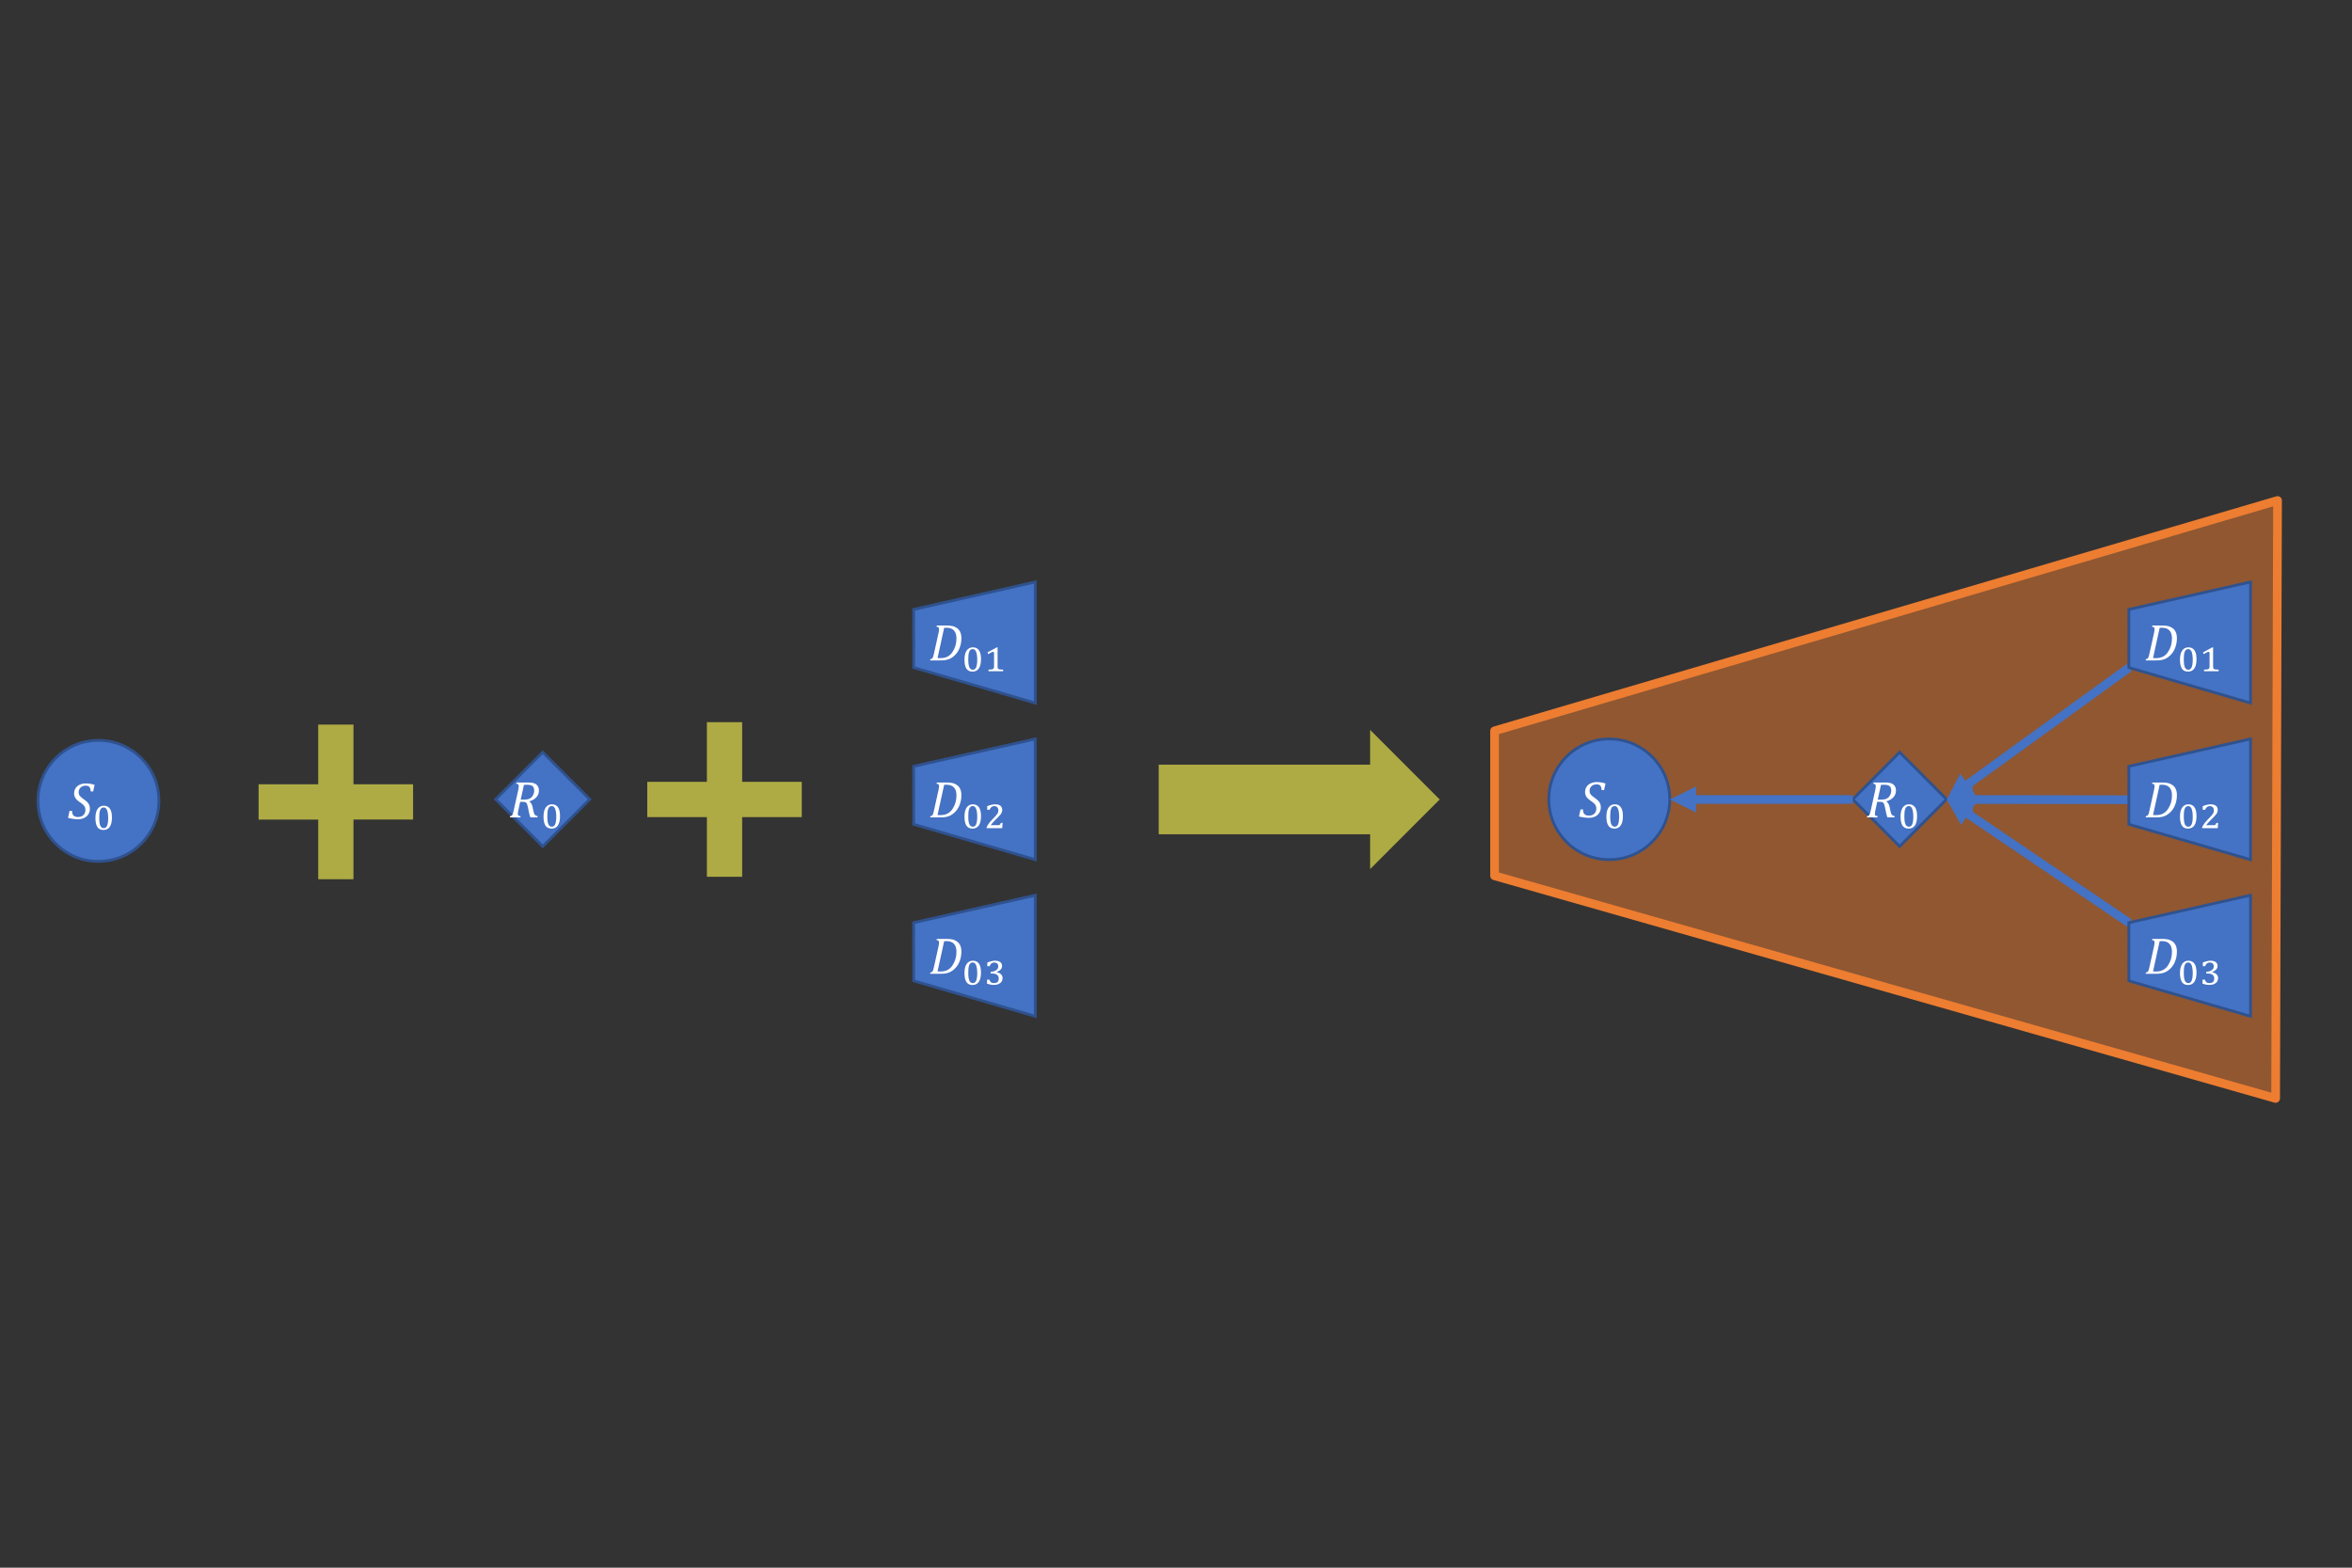 <?xml version="1.0" encoding="UTF-8" standalone="no"?>
<!-- Created with Inkscape (http://www.inkscape.org/) -->

<svg
   width="1080"
   height="720"
   viewBox="0 0 285.75 190.5"
   version="1.1"
   id="svg1"
   xml:space="preserve"
   inkscape:export-filename="build_dependency.svg"
   inkscape:export-xdpi="96"
   inkscape:export-ydpi="96"
   xmlns:inkscape="http://www.inkscape.org/namespaces/inkscape"
   xmlns:sodipodi="http://sodipodi.sourceforge.net/DTD/sodipodi-0.dtd"
   xmlns:xlink="http://www.w3.org/1999/xlink"
   xmlns="http://www.w3.org/2000/svg"
   xmlns:svg="http://www.w3.org/2000/svg"><rect x="0" y="0" width="285.75" height="190.5" fill="#333333" stroke="none"/><sodipodi:namedview
     id="namedview1"
     pagecolor="#ffffff"
     bordercolor="#000000"
     borderopacity="0"
     inkscape:showpageshadow="false"
     inkscape:pageopacity="0.0"
     inkscape:pagecheckerboard="false"
     inkscape:deskcolor="#d1d1d1"
     inkscape:document-units="mm"
     showborder="false"
     borderlayer="false"
     shape-rendering="crispEdges" /><defs
     id="defs1"><g
       id="g27-7"><g
         id="glyph-0-0-88"><path
           d="m 21.906,-11.188 c 0,1.793 -0.25,3.398 -0.75,4.812 -0.492,1.406 -1.195,2.605 -2.109,3.594 -0.906,0.98 -2.016,1.734 -3.328,2.266 -1.305,0.52 -2.773,0.781 -4.406,0.781 -1.273,0 -2.574,-0.121 -3.906,-0.359 C 6.07,-0.344 4.75,-0.734 3.438,-1.266 V -30.406 h 3.75 v 8.375 l -0.172,4 c 1.07,-1.445 2.223,-2.469 3.453,-3.062 1.227,-0.594 2.547,-0.891 3.953,-0.891 1.227,0 2.305,0.262 3.234,0.781 0.938,0.512 1.719,1.234 2.344,2.172 0.633,0.938 1.109,2.074 1.422,3.406 0.32,1.324 0.484,2.805 0.484,4.438 z m -3.828,0.172 c 0,-1.133 -0.086,-2.176 -0.25,-3.125 -0.168,-0.945 -0.434,-1.754 -0.797,-2.422 -0.355,-0.676 -0.812,-1.203 -1.375,-1.578 -0.555,-0.383 -1.219,-0.578 -2,-0.578 -0.469,0 -0.949,0.078 -1.438,0.234 -0.492,0.148 -0.996,0.398 -1.516,0.75 -0.523,0.344 -1.074,0.809 -1.656,1.391 -0.586,0.586 -1.203,1.309 -1.859,2.172 v 10.469 c 0.727,0.293 1.473,0.523 2.234,0.688 0.758,0.156 1.484,0.234 2.172,0.234 0.863,0 1.688,-0.133 2.469,-0.406 0.781,-0.27 1.469,-0.723 2.062,-1.359 0.594,-0.645 1.066,-1.492 1.422,-2.547 0.352,-1.051 0.531,-2.359 0.531,-3.922 z m 0,0"
           id="path1-1" /></g><g
         id="glyph-0-1-8"><path
           d="M 20.812,0 H 17.453 L 17.312,-3.484 c -0.648,0.75 -1.262,1.375 -1.844,1.875 -0.574,0.492 -1.148,0.887 -1.719,1.188 -0.574,0.293 -1.152,0.5 -1.734,0.625 -0.586,0.125 -1.199,0.188 -1.844,0.188 -2.219,0 -3.898,-0.648 -5.031,-1.953 C 4.004,-2.875 3.438,-4.848 3.438,-7.484 V -21.594 h 3.75 v 13.812 c 0,3.312 1.242,4.969 3.734,4.969 0.469,0 0.922,-0.066 1.359,-0.203 0.438,-0.145 0.895,-0.383 1.375,-0.719 0.477,-0.332 0.992,-0.785 1.547,-1.359 C 15.754,-5.664 16.375,-6.391 17.062,-7.266 V -21.594 h 3.75 z m 0,0"
           id="path2-3" /></g><g
         id="glyph-0-2-7"><path
           d="M 10.797,-18.5 H 4.406 v -3.094 h 10.188 V -3.125 h 6.422 V 0 h -17.312 v -3.125 h 7.094 z m 1.312,-12.156 c 0.414,0 0.801,0.078 1.156,0.234 0.363,0.148 0.676,0.355 0.938,0.625 0.27,0.273 0.477,0.586 0.625,0.938 0.156,0.355 0.234,0.734 0.234,1.141 0,0.406 -0.078,0.793 -0.234,1.156 -0.148,0.355 -0.355,0.668 -0.625,0.938 -0.262,0.273 -0.574,0.484 -0.938,0.641 -0.355,0.148 -0.742,0.219 -1.156,0.219 -0.418,0 -0.809,-0.07 -1.172,-0.219 -0.355,-0.156 -0.668,-0.367 -0.938,-0.641 -0.262,-0.27 -0.465,-0.582 -0.609,-0.938 -0.148,-0.363 -0.219,-0.75 -0.219,-1.156 0,-0.406 0.07,-0.785 0.219,-1.141 0.145,-0.352 0.348,-0.664 0.609,-0.938 0.27,-0.27 0.582,-0.477 0.938,-0.625 0.363,-0.156 0.754,-0.234 1.172,-0.234 z m 0,0"
           id="path3-0" /></g><g
         id="glyph-0-3-2"><path
           d="M 10.797,-27.328 H 4.406 v -3.078 h 10.188 V -3.125 h 6.422 V 0 h -17.312 v -3.125 h 7.094 z m 0,0"
           id="path4-1" /></g><g
         id="glyph-0-4-7"><path
           d="m 2.344,-10.344 c 0,-1.844 0.25,-3.477 0.75,-4.906 0.5,-1.426 1.211,-2.629 2.141,-3.609 0.926,-0.977 2.035,-1.723 3.328,-2.234 1.301,-0.508 2.75,-0.766 4.344,-0.766 0.688,0 1.363,0.047 2.031,0.141 0.664,0.086 1.32,0.215 1.969,0.391 v -9.078 h 3.766 V 0 H 17.312 l -0.125,-4.094 c -1.043,1.523 -2.172,2.652 -3.391,3.391 -1.219,0.727 -2.543,1.094 -3.969,1.094 C 8.598,0.391 7.508,0.133 6.562,-0.375 5.625,-0.895 4.844,-1.625 4.219,-2.562 3.602,-3.508 3.133,-4.641 2.812,-5.953 2.5,-7.273 2.344,-8.738 2.344,-10.344 Z m 3.828,-0.234 c 0,2.605 0.383,4.555 1.156,5.844 0.77,1.281 1.852,1.922 3.25,1.922 0.945,0 1.945,-0.422 3,-1.266 1.062,-0.852 2.172,-2.113 3.328,-3.781 V -17.875 c -0.617,-0.289 -1.297,-0.508 -2.047,-0.656 -0.742,-0.156 -1.477,-0.234 -2.203,-0.234 -2.043,0 -3.637,0.664 -4.781,1.984 -1.137,1.324 -1.703,3.391 -1.703,6.203 z m 0,0"
           id="path5-9" /></g><g
         id="glyph-0-5-75"><path
           d="M 24.219,8.828 H 0 V 5.719 h 24.219 z m 0,0"
           id="path6-5" /></g><g
         id="glyph-0-6-5"><path
           d="m 21.688,-11.938 c 0,0.531 -0.012,0.98 -0.031,1.344 -0.012,0.355 -0.031,0.688 -0.062,1 H 6.438 c 0,2.211 0.613,3.906 1.844,5.094 1.238,1.18 3.02,1.766 5.344,1.766 0.625,0 1.25,-0.023 1.875,-0.078 0.633,-0.051 1.242,-0.117 1.828,-0.203 0.594,-0.082 1.16,-0.176 1.703,-0.281 0.539,-0.113 1.039,-0.234 1.5,-0.359 v 3.078 c -1.023,0.281 -2.18,0.512 -3.469,0.688 -1.281,0.188 -2.609,0.281 -3.984,0.281 -1.844,0 -3.438,-0.25 -4.781,-0.75 -1.336,-0.508 -2.43,-1.238 -3.281,-2.188 -0.844,-0.957 -1.477,-2.125 -1.891,-3.5 C 2.719,-7.43 2.516,-9 2.516,-10.75 c 0,-1.52 0.219,-2.957 0.656,-4.312 0.438,-1.363 1.07,-2.555 1.906,-3.578 0.844,-1.031 1.875,-1.844 3.094,-2.438 1.219,-0.602 2.602,-0.906 4.156,-0.906 1.508,0 2.844,0.242 4,0.719 1.164,0.469 2.145,1.137 2.938,2 0.789,0.867 1.391,1.918 1.797,3.156 0.414,1.242 0.625,2.633 0.625,4.172 z m -3.891,-0.547 c 0.039,-0.957 -0.055,-1.832 -0.281,-2.625 -0.23,-0.801 -0.586,-1.488 -1.062,-2.062 C 15.973,-17.742 15.375,-18.191 14.656,-18.516 13.938,-18.836 13.102,-19 12.156,-19 c -0.824,0 -1.574,0.164 -2.25,0.484 -0.668,0.312 -1.246,0.758 -1.734,1.328 -0.492,0.574 -0.887,1.262 -1.188,2.062 -0.293,0.805 -0.477,1.684 -0.547,2.641 z m 0,0"
           id="path7-5" /></g><g
         id="glyph-0-7-2"><path
           d="m 21.906,-11.188 c 0,1.918 -0.273,3.594 -0.812,5.031 -0.543,1.438 -1.289,2.633 -2.234,3.578 -0.938,0.949 -2.055,1.664 -3.344,2.141 C 14.223,0.031 12.82,0.266 11.312,0.266 10.625,0.266 9.938,0.227 9.25,0.156 8.57,0.082 7.883,-0.039 7.188,-0.219 v 9.047 h -3.75 V -21.594 h 3.344 l 0.234,3.609 c 1.07,-1.477 2.219,-2.516 3.438,-3.109 1.219,-0.594 2.539,-0.891 3.969,-0.891 1.227,0 2.305,0.262 3.234,0.781 0.938,0.512 1.719,1.234 2.344,2.172 0.633,0.938 1.109,2.074 1.422,3.406 0.32,1.324 0.484,2.805 0.484,4.438 z m -3.828,0.172 c 0,-1.133 -0.086,-2.176 -0.25,-3.125 -0.168,-0.945 -0.434,-1.754 -0.797,-2.422 -0.355,-0.676 -0.812,-1.203 -1.375,-1.578 -0.555,-0.383 -1.219,-0.578 -2,-0.578 -0.469,0 -0.949,0.078 -1.438,0.234 -0.492,0.148 -0.996,0.398 -1.516,0.75 -0.523,0.344 -1.074,0.809 -1.656,1.391 -0.586,0.586 -1.203,1.309 -1.859,2.172 v 10.469 c 0.688,0.293 1.41,0.523 2.172,0.688 0.758,0.156 1.504,0.234 2.234,0.234 2.02,0 3.602,-0.68 4.75,-2.047 1.156,-1.375 1.734,-3.438 1.734,-6.188 z m 0,0"
           id="path8-3" /></g><g
         id="glyph-0-8-31"><path
           d="m 3.438,-21.594 h 3.344 l 0.141,3.484 c 0.633,-0.75 1.242,-1.367 1.828,-1.859 0.594,-0.5 1.172,-0.898 1.734,-1.203 0.57,-0.301 1.148,-0.508 1.734,-0.625 0.594,-0.125 1.203,-0.188 1.828,-0.188 2.227,0 3.91,0.656 5.047,1.969 1.145,1.312 1.719,3.289 1.719,5.922 V 0 h -3.75 v -13.797 c 0,-1.688 -0.32,-2.938 -0.953,-3.75 -0.625,-0.812 -1.562,-1.219 -2.812,-1.219 -0.461,0 -0.906,0.07 -1.344,0.203 -0.438,0.137 -0.898,0.375 -1.375,0.719 -0.469,0.336 -0.98,0.789 -1.531,1.359 -0.555,0.574 -1.172,1.293 -1.859,2.156 V 0 h -3.75 z m 0,0"
           id="path9-9" /></g><g
         id="glyph-0-9-7"><path
           d="m 20.219,-0.797 c -0.969,0.375 -1.969,0.652 -3,0.828 C 16.195,0.207 15.141,0.297 14.047,0.297 10.629,0.297 8,-0.625 6.156,-2.469 c -1.836,-1.852 -2.75,-4.555 -2.75,-8.109 0,-1.707 0.258,-3.254 0.781,-4.641 0.531,-1.395 1.273,-2.586 2.234,-3.578 0.969,-0.988 2.117,-1.754 3.453,-2.297 1.332,-0.539 2.801,-0.812 4.406,-0.812 1.125,0 2.172,0.086 3.141,0.25 0.977,0.156 1.91,0.414 2.797,0.766 v 3.578 c -0.93,-0.488 -1.875,-0.844 -2.844,-1.062 -0.969,-0.227 -1.969,-0.344 -3,-0.344 -0.961,0 -1.867,0.184 -2.719,0.547 -0.855,0.367 -1.605,0.891 -2.25,1.578 -0.648,0.688 -1.156,1.527 -1.531,2.516 -0.375,0.992 -0.562,2.109 -0.562,3.359 0,2.617 0.633,4.574 1.906,5.875 1.27,1.293 3.031,1.938 5.281,1.938 1.02,0 2.004,-0.113 2.953,-0.344 0.957,-0.227 1.879,-0.57 2.766,-1.031 z m 0,0"
           id="path10-6" /></g><g
         id="glyph-0-10-03"><path
           d="m 22.656,-21.594 -7.359,19.312 C 14.535,-0.312 13.75,1.379 12.938,2.797 12.125,4.211 11.238,5.375 10.281,6.281 9.32,7.195 8.27,7.867 7.125,8.297 5.977,8.734 4.691,8.953 3.266,8.953 2.891,8.953 2.551,8.941 2.25,8.922 1.957,8.91 1.629,8.891 1.266,8.859 V 5.469 c 0.32,0.039 0.664,0.078 1.031,0.109 0.375,0.039 0.77,0.062 1.188,0.062 0.688,0 1.328,-0.105 1.922,-0.312 C 6,5.129 6.562,4.801 7.094,4.344 7.625,3.895 8.133,3.312 8.625,2.594 9.113,1.883 9.586,1.02 10.047,0 l -8.625,-21.594 H 5.688 l 5.453,14.281 1.094,3.359 1.25,-3.453 5.062,-14.188 z m 0,0"
           id="path11-8" /></g><g
         id="glyph-0-11-5"><path
           d="m 22.609,-26.922 c -1.961,-0.414 -3.652,-0.625 -5.078,-0.625 -3.367,0 -5.047,1.766 -5.047,5.297 v 3.797 H 21.938 v 3.109 H 12.484 V 0 h -3.812 V -15.344 H 1.719 v -3.109 h 6.953 v -3.578 c 0,-5.75 2.992,-8.625 8.984,-8.625 1.5,0 3.148,0.172 4.953,0.516 z M 0,-21.594 Z m 0,0"
           id="path12-1" /></g><g
         id="glyph-0-12-9"><path
           d="M 4.328,-21.594 H 7.75 l 0.109,3.969 c 1.27,-1.531 2.523,-2.641 3.766,-3.328 1.238,-0.688 2.492,-1.031 3.766,-1.031 2.227,0 3.922,0.727 5.078,2.172 1.156,1.449 1.691,3.602 1.609,6.453 H 18.281 c 0.051,-1.895 -0.227,-3.27 -0.828,-4.125 -0.594,-0.852 -1.465,-1.281 -2.609,-1.281 -0.5,0 -1.008,0.094 -1.516,0.281 -0.512,0.18 -1.039,0.465 -1.578,0.859 -0.531,0.387 -1.102,0.891 -1.703,1.516 -0.605,0.617 -1.25,1.359 -1.938,2.234 V 0 h -3.781 z m 0,0"
           id="path13-6" /></g><g
         id="glyph-0-13-9"><path
           d="m 22.25,-10.969 c 0,1.68 -0.242,3.215 -0.719,4.609 -0.469,1.398 -1.152,2.594 -2.047,3.594 -0.887,1 -1.969,1.777 -3.25,2.328 -1.273,0.551 -2.719,0.828 -4.344,0.828 -1.543,0 -2.93,-0.242 -4.156,-0.719 C 6.504,-0.805 5.461,-1.508 4.609,-2.438 3.754,-3.375 3.102,-4.531 2.656,-5.906 2.207,-7.289 1.984,-8.879 1.984,-10.672 c 0,-1.676 0.234,-3.207 0.703,-4.594 0.477,-1.383 1.16,-2.57 2.047,-3.562 0.883,-1 1.961,-1.773 3.234,-2.328 1.281,-0.551 2.734,-0.828 4.359,-0.828 1.551,0 2.938,0.242 4.156,0.719 1.227,0.48 2.27,1.184 3.125,2.109 0.852,0.93 1.504,2.078 1.953,3.453 0.457,1.375 0.688,2.953 0.688,4.734 z m -3.828,0.172 c 0,-1.332 -0.152,-2.5 -0.453,-3.5 -0.293,-1 -0.711,-1.832 -1.25,-2.5 -0.543,-0.664 -1.211,-1.164 -2,-1.5 -0.781,-0.332 -1.652,-0.5 -2.609,-0.5 -1.117,0 -2.074,0.219 -2.875,0.656 -0.793,0.438 -1.445,1.023 -1.953,1.75 -0.512,0.73 -0.887,1.578 -1.125,2.547 -0.23,0.969 -0.344,1.984 -0.344,3.047 0,1.336 0.145,2.508 0.438,3.516 0.289,1 0.707,1.836 1.25,2.5 0.551,0.668 1.211,1.168 1.984,1.5 0.781,0.336 1.656,0.5 2.625,0.5 1.125,0 2.082,-0.219 2.875,-0.656 0.789,-0.438 1.441,-1.02 1.953,-1.75 0.508,-0.727 0.883,-1.578 1.125,-2.547 0.238,-0.969 0.359,-1.988 0.359,-3.062 z m 0,0"
           id="path14-4" /></g><g
         id="glyph-0-14-6"><path
           d="m 18.844,0 v -15.516 c 0,-0.676 -0.027,-1.227 -0.078,-1.656 -0.043,-0.426 -0.121,-0.766 -0.234,-1.016 -0.105,-0.25 -0.242,-0.426 -0.406,-0.531 -0.168,-0.102 -0.371,-0.156 -0.609,-0.156 -0.293,0 -0.562,0.09 -0.812,0.266 -0.242,0.168 -0.5,0.449 -0.781,0.844 -0.273,0.387 -0.578,0.898 -0.922,1.531 -0.336,0.637 -0.73,1.422 -1.188,2.359 V 0 h -3.422 v -15.109 c 0,-0.781 -0.027,-1.414 -0.078,-1.906 -0.055,-0.488 -0.133,-0.867 -0.234,-1.141 -0.105,-0.27 -0.246,-0.457 -0.422,-0.562 -0.168,-0.102 -0.375,-0.156 -0.625,-0.156 -0.25,0 -0.496,0.074 -0.734,0.219 C 8.066,-18.508 7.812,-18.25 7.531,-17.875 7.258,-17.5 6.953,-16.988 6.609,-16.344 6.266,-15.707 5.852,-14.883 5.375,-13.875 V 0 H 1.938 v -21.594 h 2.859 l 0.172,4.109 c 0.375,-0.82 0.734,-1.52 1.078,-2.094 0.352,-0.57 0.719,-1.035 1.094,-1.391 0.375,-0.352 0.77,-0.609 1.188,-0.766 0.426,-0.164 0.898,-0.25 1.422,-0.25 1.156,0 2.035,0.383 2.641,1.141 0.602,0.762 0.906,1.938 0.906,3.531 0.344,-0.75 0.676,-1.414 1,-2 0.332,-0.582 0.688,-1.066 1.062,-1.453 0.383,-0.395 0.805,-0.695 1.266,-0.906 0.457,-0.207 0.988,-0.312 1.594,-0.312 2.719,0 4.078,2.086 4.078,6.25 V 0 Z m 0,0"
           id="path15-3" /></g><g
         id="glyph-0-15"><path
           d="m 20.547,-5.891 c 0,0.762 -0.133,1.445 -0.391,2.047 -0.262,0.594 -0.617,1.125 -1.062,1.594 -0.438,0.469 -0.953,0.871 -1.547,1.203 -0.586,0.324 -1.211,0.594 -1.875,0.812 -0.668,0.219 -1.355,0.375 -2.062,0.469 -0.699,0.102 -1.387,0.156 -2.062,0.156 -1.461,0 -2.805,-0.07 -4.031,-0.203 -1.219,-0.125 -2.418,-0.332 -3.594,-0.625 V -3.875 c 1.258,0.367 2.508,0.641 3.75,0.828 1.25,0.18 2.492,0.266 3.734,0.266 1.789,0 3.113,-0.238 3.969,-0.719 0.863,-0.488 1.297,-1.188 1.297,-2.094 0,-0.383 -0.07,-0.727 -0.203,-1.031 -0.137,-0.312 -0.387,-0.609 -0.75,-0.891 -0.355,-0.281 -0.906,-0.57 -1.656,-0.875 -0.75,-0.301 -1.781,-0.645 -3.094,-1.031 C 10,-9.711 9.098,-10.039 8.266,-10.406 7.441,-10.77 6.727,-11.203 6.125,-11.703 c -0.594,-0.5 -1.062,-1.086 -1.406,-1.766 -0.344,-0.676 -0.516,-1.473 -0.516,-2.391 0,-0.602 0.133,-1.258 0.406,-1.969 0.281,-0.719 0.758,-1.383 1.438,-2 0.676,-0.625 1.586,-1.141 2.734,-1.547 1.145,-0.406 2.578,-0.609 4.297,-0.609 0.844,0 1.781,0.047 2.812,0.141 1.039,0.094 2.117,0.258 3.234,0.484 v 3.328 c -1.18,-0.281 -2.293,-0.488 -3.344,-0.625 -1.055,-0.145 -1.969,-0.219 -2.75,-0.219 -0.93,0 -1.715,0.074 -2.359,0.219 -0.637,0.148 -1.152,0.344 -1.547,0.594 -0.387,0.25 -0.668,0.547 -0.844,0.891 -0.168,0.336 -0.25,0.695 -0.25,1.078 0,0.387 0.07,0.742 0.219,1.062 0.156,0.312 0.438,0.617 0.844,0.906 0.406,0.293 0.973,0.59 1.703,0.891 0.727,0.293 1.68,0.609 2.859,0.953 1.281,0.375 2.359,0.766 3.234,1.172 0.875,0.406 1.582,0.859 2.125,1.359 0.551,0.5 0.941,1.07 1.172,1.703 0.238,0.637 0.359,1.355 0.359,2.156 z m 0,0"
           id="path16-8" /></g><g
         id="glyph-0-16"><path
           d="M 20.844,-0.297 C 20,-0.086 19.125,0.062 18.219,0.156 c -0.898,0.094 -1.812,0.141 -2.75,0.141 -2.711,0 -4.73,-0.609 -6.062,-1.828 -1.336,-1.227 -2,-3.113 -2,-5.656 V -18.453 H 1.359 V -21.594 H 7.406 v -5.953 L 11.141,-28.5 v 6.906 h 9.703 v 3.141 h -9.703 v 10.969 c 0,1.555 0.41,2.715 1.234,3.484 0.832,0.762 2.051,1.141 3.656,1.141 0.688,0 1.438,-0.051 2.25,-0.156 0.82,-0.113 1.676,-0.285 2.562,-0.516 z m 0,0"
           id="path17-3" /></g><g
         id="glyph-0-17"><path
           d="m 17.312,0 -0.078,-2.906 c -1.18,1.168 -2.375,2.012 -3.594,2.531 -1.211,0.508 -2.48,0.766 -3.812,0.766 -1.23,0 -2.281,-0.156 -3.156,-0.469 -0.875,-0.32 -1.602,-0.758 -2.172,-1.312 -0.562,-0.551 -0.98,-1.195 -1.25,-1.938 -0.262,-0.75 -0.391,-1.562 -0.391,-2.438 0,-2.164 0.805,-3.859 2.422,-5.078 1.613,-1.227 4,-1.844 7.156,-1.844 h 4.469 v -1.906 c 0,-1.27 -0.414,-2.285 -1.234,-3.047 -0.812,-0.77 -2.059,-1.156 -3.734,-1.156 -1.219,0 -2.422,0.137 -3.609,0.406 -1.18,0.273 -2.398,0.656 -3.656,1.156 v -3.375 c 0.469,-0.176 0.992,-0.344 1.578,-0.5 0.582,-0.164 1.195,-0.312 1.844,-0.438 0.645,-0.133 1.316,-0.238 2.016,-0.312 0.707,-0.082 1.414,-0.125 2.125,-0.125 1.312,0 2.488,0.148 3.531,0.438 1.051,0.281 1.938,0.719 2.656,1.312 0.727,0.586 1.285,1.32 1.672,2.203 0.383,0.887 0.578,1.934 0.578,3.141 V 0 Z m -0.406,-9.828 h -4.75 c -0.938,0 -1.746,0.094 -2.422,0.281 -0.668,0.188 -1.219,0.453 -1.656,0.797 -0.43,0.344 -0.746,0.758 -0.953,1.234 -0.211,0.48 -0.312,1.023 -0.312,1.625 0,0.418 0.062,0.82 0.188,1.203 0.133,0.375 0.344,0.711 0.625,1 0.289,0.293 0.664,0.527 1.125,0.703 0.457,0.168 1.02,0.25 1.688,0.25 0.852,0 1.836,-0.258 2.953,-0.781 C 14.504,-4.035 15.676,-4.863 16.906,-6 Z m 0,0"
           id="path18-3" /></g><g
         id="glyph-1-0-2"><path
           d="m 1.5,-2.734 c 0,0.719 0.164,1.258 0.5,1.609 0.332,0.344 0.844,0.516 1.531,0.516 0.801,0 1.426,-0.219 1.875,-0.656 0.457,-0.438 0.688,-1.039 0.688,-1.812 0,-0.352 -0.062,-0.664 -0.188,-0.938 -0.125,-0.281 -0.32,-0.539 -0.578,-0.781 -0.25,-0.25 -0.617,-0.535 -1.094,-0.859 C 3.805,-5.945 3.445,-6.234 3.156,-6.516 2.863,-6.805 2.633,-7.125 2.469,-7.469 c -0.168,-0.352 -0.25,-0.75 -0.25,-1.188 0,-0.688 0.164,-1.297 0.5,-1.828 0.332,-0.531 0.801,-0.938 1.406,-1.219 0.613,-0.289 1.316,-0.438 2.109,-0.438 0.539,0 1.039,0.039 1.5,0.109 0.457,0.074 0.969,0.199 1.531,0.375 l -0.5,2.266 h -0.844 c -0.023,-0.5 -0.102,-0.891 -0.234,-1.172 -0.125,-0.289 -0.309,-0.492 -0.547,-0.609 -0.242,-0.125 -0.559,-0.188 -0.953,-0.188 -0.492,0 -0.922,0.102 -1.297,0.297 -0.367,0.199 -0.648,0.469 -0.844,0.812 -0.188,0.344 -0.281,0.727 -0.281,1.141 0,0.438 0.113,0.824 0.344,1.156 0.238,0.336 0.688,0.727 1.344,1.172 0.57,0.406 1.008,0.766 1.312,1.078 0.301,0.312 0.52,0.648 0.656,1 0.145,0.344 0.219,0.75 0.219,1.219 0,0.711 -0.172,1.344 -0.516,1.906 -0.336,0.555 -0.812,0.98 -1.438,1.281 C 5.062,0.004 4.348,0.156 3.547,0.156 3.016,0.156 2.438,0.109 1.812,0.016 1.188,-0.066 0.625,-0.176 0.125,-0.312 l 0.531,-2.422 z m 0,0"
           id="path19-85" /></g><g
         id="glyph-1-1-7"><path
           d="m 7.25,-5.438 c 0.281,0.211 0.504,0.461 0.672,0.75 0.176,0.293 0.316,0.699 0.422,1.219 l 0.203,1.031 c 0.062,0.324 0.133,0.617 0.219,0.875 0.082,0.25 0.18,0.453 0.297,0.609 0.113,0.148 0.238,0.262 0.375,0.344 0.145,0.074 0.359,0.133 0.641,0.172 L 9.984,0 h -2.438 c -0.188,-0.52 -0.355,-1.141 -0.5,-1.859 l -0.391,-1.875 C 6.594,-4.047 6.516,-4.312 6.422,-4.531 c -0.086,-0.227 -0.188,-0.398 -0.312,-0.516 -0.125,-0.125 -0.273,-0.203 -0.438,-0.234 -0.168,-0.039 -0.375,-0.062 -0.625,-0.062 h -1 L 3.438,-2.562 c -0.055,0.23 -0.09,0.414 -0.109,0.547 -0.023,0.137 -0.043,0.281 -0.062,0.438 C 3.254,-1.43 3.25,-1.301 3.25,-1.188 c 0,0.18 0.023,0.32 0.078,0.422 0.062,0.105 0.148,0.184 0.266,0.234 0.125,0.043 0.328,0.074 0.609,0.094 L 4.109,0 H 0.5 l 0.094,-0.438 c 0.227,-0.031 0.395,-0.082 0.5,-0.156 C 1.207,-0.676 1.301,-0.785 1.375,-0.922 1.457,-1.066 1.531,-1.238 1.594,-1.438 1.656,-1.645 1.75,-2.039 1.875,-2.625 l 1.5,-6.766 C 3.5,-9.973 3.562,-10.438 3.562,-10.781 c 0,-0.281 -0.07,-0.477 -0.203,-0.594 -0.125,-0.113 -0.344,-0.176 -0.656,-0.188 L 2.797,-12 H 6.719 c 0.613,0 1.117,0.039 1.516,0.109 0.395,0.074 0.727,0.184 1,0.328 0.281,0.148 0.516,0.34 0.703,0.578 0.188,0.23 0.328,0.492 0.422,0.781 0.094,0.281 0.141,0.59 0.141,0.922 0,0.906 -0.277,1.68 -0.828,2.312 C 9.117,-6.344 8.312,-5.863 7.25,-5.531 Z m -2,-0.656 c 0.852,0 1.523,-0.113 2.016,-0.344 C 7.754,-6.664 8.145,-7.039 8.438,-7.562 8.727,-8.082 8.875,-8.645 8.875,-9.25 8.875,-9.508 8.848,-9.734 8.797,-9.922 8.754,-10.117 8.691,-10.281 8.609,-10.406 8.535,-10.539 8.438,-10.656 8.312,-10.75 8.195,-10.852 8.051,-10.941 7.875,-11.016 c -0.168,-0.07 -0.371,-0.125 -0.609,-0.156 -0.23,-0.031 -0.543,-0.047 -0.938,-0.047 -0.312,0 -0.641,0.012 -0.984,0.031 l -1.125,5.094 z m 0,0"
           id="path20-8" /></g><g
         id="glyph-1-2-3"><path
           d="m 6.141,-12 c 0.883,0 1.598,0.07 2.141,0.203 0.551,0.137 1.066,0.383 1.547,0.734 0.477,0.355 0.836,0.824 1.078,1.406 0.238,0.574 0.359,1.262 0.359,2.062 0,0.793 -0.094,1.547 -0.281,2.266 -0.18,0.719 -0.438,1.387 -0.781,2 -0.336,0.605 -0.742,1.133 -1.219,1.578 -0.469,0.449 -0.93,0.793 -1.375,1.031 -0.449,0.242 -0.949,0.422 -1.5,0.547 C 5.566,-0.055 4.926,0 4.188,0 H 0.5 l 0.094,-0.438 c 0.227,-0.031 0.395,-0.082 0.5,-0.156 C 1.207,-0.676 1.301,-0.785 1.375,-0.922 1.457,-1.066 1.531,-1.238 1.594,-1.438 1.656,-1.645 1.75,-2.039 1.875,-2.625 l 1.5,-6.766 c 0.125,-0.582 0.188,-1.051 0.188,-1.406 0,-0.281 -0.07,-0.473 -0.203,-0.578 -0.137,-0.113 -0.355,-0.176 -0.656,-0.188 L 2.797,-12 Z m -3.094,11.188 c 0.176,0.023 0.504,0.031 0.984,0.031 0.945,0 1.75,-0.164 2.406,-0.5 0.664,-0.332 1.238,-0.848 1.719,-1.547 0.477,-0.707 0.832,-1.453 1.062,-2.234 0.227,-0.781 0.344,-1.609 0.344,-2.484 0,-1.219 -0.289,-2.133 -0.859,-2.75 -0.574,-0.625 -1.422,-0.938 -2.547,-0.938 -0.25,0 -0.527,0.012 -0.828,0.031 z m 0,0"
           id="path21-8" /></g><g
         id="glyph-2-0-8"><path
           d="M 3.688,0.141 C 2.75,0.141 2.051,-0.195 1.594,-0.875 1.145,-1.562 0.922,-2.598 0.922,-3.984 c 0,-0.727 0.066,-1.352 0.203,-1.875 0.145,-0.531 0.344,-0.969 0.594,-1.312 0.258,-0.352 0.562,-0.613 0.906,-0.781 0.352,-0.176 0.742,-0.266 1.172,-0.266 0.5,0 0.926,0.094 1.281,0.281 0.363,0.188 0.656,0.461 0.875,0.812 0.227,0.344 0.395,0.773 0.5,1.281 0.102,0.5 0.156,1.07 0.156,1.703 0,1.406 -0.25,2.477 -0.75,3.203 -0.5,0.719 -1.227,1.078 -2.172,1.078 z m -1.453,-4.281 c 0,0.637 0.023,1.184 0.078,1.641 0.062,0.461 0.156,0.84 0.281,1.141 0.133,0.293 0.301,0.508 0.5,0.641 0.195,0.137 0.43,0.203 0.703,0.203 0.25,0 0.469,-0.062 0.656,-0.188 0.188,-0.133 0.344,-0.336 0.469,-0.609 0.125,-0.281 0.219,-0.633 0.281,-1.062 0.07,-0.426 0.109,-0.926 0.109,-1.5 0,-0.656 -0.039,-1.219 -0.109,-1.688 C 5.129,-6.031 5.031,-6.414 4.906,-6.719 4.781,-7.02 4.617,-7.242 4.422,-7.391 c -0.188,-0.145 -0.406,-0.219 -0.656,-0.219 -0.305,0 -0.555,0.078 -0.75,0.234 -0.199,0.156 -0.355,0.387 -0.469,0.688 -0.117,0.293 -0.199,0.656 -0.25,1.094 -0.043,0.43 -0.062,0.914 -0.062,1.453 z m 0,0"
           id="path22-8" /></g><g
         id="glyph-2-1-6"><path
           d="m 1.094,-6.328 v -1.25 c 0.5,-0.207 0.969,-0.363 1.406,-0.469 0.445,-0.113 0.875,-0.172 1.281,-0.172 0.332,0 0.645,0.039 0.938,0.109 0.301,0.074 0.555,0.184 0.766,0.328 0.219,0.148 0.383,0.328 0.5,0.547 0.125,0.219 0.188,0.469 0.188,0.75 0,0.273 -0.039,0.512 -0.109,0.719 C 5.988,-5.555 5.867,-5.363 5.703,-5.188 5.547,-5.02 5.352,-4.867 5.125,-4.734 4.895,-4.598 4.629,-4.469 4.328,-4.344 v 0.078 c 0.281,0.055 0.539,0.137 0.781,0.25 0.25,0.105 0.469,0.246 0.656,0.422 0.188,0.168 0.332,0.367 0.438,0.594 0.102,0.219 0.156,0.465 0.156,0.734 0,0.344 -0.062,0.664 -0.188,0.953 -0.125,0.293 -0.32,0.543 -0.578,0.75 -0.25,0.211 -0.562,0.375 -0.938,0.5 C 4.281,0.051 3.848,0.109 3.359,0.109 2.961,0.109 2.562,0.07 2.156,0 1.75,-0.082 1.363,-0.188 1,-0.312 v -1.375 h 0.812 c 0.07,0.211 0.156,0.391 0.25,0.547 0.094,0.148 0.203,0.266 0.328,0.359 0.125,0.094 0.266,0.164 0.422,0.203 0.164,0.043 0.352,0.062 0.562,0.062 0.539,0 0.953,-0.125 1.234,-0.375 0.281,-0.258 0.422,-0.656 0.422,-1.188 0,-0.562 -0.188,-0.988 -0.562,-1.281 -0.367,-0.289 -0.914,-0.438 -1.641,-0.438 h -0.562 V -4.406 C 2.711,-4.426 3.098,-4.488 3.422,-4.594 3.742,-4.695 4.016,-4.832 4.234,-5 4.453,-5.164 4.613,-5.359 4.719,-5.578 4.82,-5.797 4.875,-6.031 4.875,-6.281 4.875,-6.688 4.754,-7.004 4.516,-7.234 4.273,-7.473 3.926,-7.594 3.469,-7.594 c -0.387,0 -0.711,0.109 -0.969,0.328 -0.262,0.211 -0.465,0.523 -0.609,0.938 z m 0,0"
           id="path23-4" /></g><g
         id="glyph-2-2-8"><path
           d="m 4.609,-1.031 c 0.195,0 0.352,-0.004 0.469,-0.016 0.125,-0.02 0.223,-0.055 0.297,-0.109 0.082,-0.051 0.148,-0.129 0.203,-0.234 0.051,-0.102 0.113,-0.242 0.188,-0.422 h 0.594 C 6.336,-1.508 6.316,-1.207 6.297,-0.906 6.273,-0.602 6.254,-0.301 6.234,0 h -5.375 V -0.328 C 0.961,-0.555 1.082,-0.781 1.219,-1 1.352,-1.227 1.504,-1.457 1.672,-1.688 1.848,-1.914 2.039,-2.148 2.25,-2.391 2.469,-2.629 2.707,-2.883 2.969,-3.156 3.363,-3.551 3.688,-3.891 3.938,-4.172 c 0.25,-0.281 0.445,-0.531 0.594,-0.75 C 4.676,-5.141 4.773,-5.344 4.828,-5.531 4.879,-5.719 4.906,-5.914 4.906,-6.125 4.906,-6.344 4.875,-6.539 4.812,-6.719 4.75,-6.906 4.66,-7.062 4.547,-7.188 4.43,-7.312 4.285,-7.41 4.109,-7.484 3.941,-7.555 3.742,-7.594 3.516,-7.594 c -0.398,0 -0.73,0.109 -1,0.328 -0.262,0.211 -0.469,0.516 -0.625,0.922 H 1.062 v -1.234 c 0.539,-0.227 1.039,-0.391 1.5,-0.484 0.457,-0.102 0.867,-0.156 1.234,-0.156 0.438,0 0.812,0.055 1.125,0.156 0.312,0.094 0.562,0.227 0.75,0.391 0.195,0.168 0.336,0.371 0.422,0.609 0.094,0.242 0.141,0.496 0.141,0.766 0,0.168 -0.016,0.324 -0.047,0.469 C 6.164,-5.691 6.125,-5.551 6.062,-5.406 6.008,-5.27 5.938,-5.129 5.844,-4.984 5.75,-4.848 5.633,-4.703 5.5,-4.547 5.395,-4.41 5.254,-4.254 5.078,-4.078 4.91,-3.898 4.727,-3.707 4.531,-3.5 4.332,-3.301 4.117,-3.094 3.891,-2.875 3.672,-2.656 3.457,-2.438 3.25,-2.219 3.051,-2 2.863,-1.785 2.688,-1.578 2.508,-1.379 2.367,-1.195 2.266,-1.031 Z m 0,0"
           id="path24-6" /></g><g
         id="glyph-2-3-8"><path
           d="m 4.641,-1.672 c 0,0.125 0.004,0.242 0.016,0.344 0.008,0.094 0.02,0.172 0.031,0.234 0.02,0.062 0.047,0.121 0.078,0.172 0.031,0.043 0.066,0.078 0.109,0.109 0.051,0.055 0.117,0.094 0.203,0.125 0.094,0.031 0.203,0.059 0.328,0.078 0.133,0.012 0.289,0.023 0.469,0.031 0.188,0.012 0.41,0.023 0.672,0.031 V 0 h -5.031 v -0.547 c 0.25,-0.008 0.457,-0.02 0.625,-0.031 C 2.316,-0.586 2.469,-0.602 2.594,-0.625 c 0.125,-0.02 0.223,-0.039 0.297,-0.062 0.07,-0.02 0.133,-0.051 0.188,-0.094 0.062,-0.031 0.113,-0.066 0.156,-0.109 C 3.273,-0.941 3.305,-1 3.328,-1.062 c 0.031,-0.07 0.051,-0.156 0.062,-0.25 0.02,-0.094 0.031,-0.211 0.031,-0.359 v -4.562 C 3.422,-6.391 3.383,-6.5 3.312,-6.562 3.25,-6.633 3.16,-6.672 3.047,-6.672 c -0.137,0 -0.336,0.07 -0.594,0.203 -0.25,0.137 -0.586,0.336 -1,0.594 C 1.398,-5.969 1.348,-6.062 1.297,-6.156 1.254,-6.258 1.207,-6.363 1.156,-6.469 1.688,-6.75 2.207,-7.031 2.719,-7.312 3.227,-7.602 3.75,-7.891 4.281,-8.172 h 0.391 c -0.012,0.23 -0.023,0.438 -0.031,0.625 0,0.18 0,0.355 0,0.531 0,0.18 0,0.352 0,0.516 z m 0,0"
           id="path25-3" /></g><g
         id="glyph-3-0-1"><path
           d="m 1.5,-2.734 c 0,0.719 0.164,1.258 0.5,1.609 0.332,0.344 0.848,0.516 1.547,0.516 0.789,0 1.414,-0.219 1.875,-0.656 0.457,-0.438 0.688,-1.039 0.688,-1.812 0,-0.363 -0.062,-0.68 -0.188,-0.953 C 5.797,-4.301 5.602,-4.562 5.344,-4.812 5.094,-5.062 4.727,-5.348 4.25,-5.672 3.812,-5.961 3.445,-6.25 3.156,-6.531 2.875,-6.82 2.645,-7.141 2.469,-7.484 c -0.168,-0.352 -0.25,-0.75 -0.25,-1.188 0,-0.695 0.164,-1.305 0.5,-1.828 0.332,-0.531 0.801,-0.938 1.406,-1.219 0.613,-0.289 1.32,-0.438 2.125,-0.438 0.539,0 1.039,0.039 1.5,0.109 0.457,0.074 0.969,0.199 1.531,0.375 l -0.5,2.266 H 7.938 c -0.023,-0.5 -0.102,-0.891 -0.234,-1.172 -0.125,-0.289 -0.309,-0.5 -0.547,-0.625 -0.242,-0.125 -0.559,-0.188 -0.953,-0.188 -0.492,0 -0.922,0.105 -1.297,0.312 -0.367,0.199 -0.648,0.469 -0.844,0.812 -0.188,0.344 -0.281,0.727 -0.281,1.141 0,0.438 0.113,0.824 0.344,1.156 0.227,0.336 0.672,0.73 1.328,1.188 0.582,0.398 1.023,0.75 1.328,1.062 0.301,0.312 0.52,0.648 0.656,1 0.145,0.355 0.219,0.762 0.219,1.219 0,0.719 -0.172,1.359 -0.516,1.922 C 6.797,-1.023 6.312,-0.598 5.688,-0.297 5.062,0.004 4.352,0.156 3.562,0.156 3.02,0.156 2.438,0.109 1.812,0.016 1.188,-0.066 0.625,-0.176 0.125,-0.312 l 0.531,-2.422 z m 0,0"
           id="path26-1" /></g><g
         id="glyph-4-0"><path
           d="M 3.688,0.141 C 2.75,0.141 2.051,-0.195 1.594,-0.875 1.145,-1.562 0.922,-2.598 0.922,-3.984 c 0,-0.727 0.066,-1.352 0.203,-1.875 0.145,-0.531 0.344,-0.969 0.594,-1.312 0.258,-0.352 0.562,-0.613 0.906,-0.781 0.352,-0.176 0.742,-0.266 1.172,-0.266 0.5,0 0.926,0.094 1.281,0.281 0.363,0.188 0.656,0.461 0.875,0.812 0.227,0.344 0.395,0.773 0.5,1.281 0.102,0.5 0.156,1.07 0.156,1.703 0,1.406 -0.25,2.477 -0.75,3.203 -0.5,0.719 -1.227,1.078 -2.172,1.078 z m -1.453,-4.281 c 0,0.637 0.023,1.184 0.078,1.641 0.062,0.461 0.156,0.84 0.281,1.141 0.133,0.293 0.301,0.508 0.5,0.641 0.195,0.137 0.43,0.203 0.703,0.203 0.25,0 0.469,-0.062 0.656,-0.188 0.188,-0.133 0.344,-0.336 0.469,-0.609 0.125,-0.281 0.219,-0.633 0.281,-1.062 0.07,-0.426 0.109,-0.926 0.109,-1.5 0,-0.656 -0.039,-1.219 -0.109,-1.688 C 5.129,-6.031 5.031,-6.414 4.906,-6.719 4.781,-7.02 4.617,-7.242 4.422,-7.391 c -0.188,-0.145 -0.406,-0.219 -0.656,-0.219 -0.305,0 -0.555,0.078 -0.75,0.234 -0.199,0.156 -0.355,0.387 -0.469,0.688 -0.117,0.293 -0.199,0.656 -0.25,1.094 -0.043,0.43 -0.062,0.914 -0.062,1.453 z m 0,0"
           id="path27-6" /></g></g></defs><g
     id="g17"
     transform="matrix(0.495,0,0,0.509,135.541,550.993)"><g
       id="g18"
       transform="matrix(0.713,0,0,0.694,-314.677,-1137.401)"><g
         id="g19"
         transform="translate(-66.883,48.937)"><path
           fill-rule="evenodd"
           fill="#ed7d31"
           fill-opacity="0.502"
           stroke-width="3"
           stroke-linecap="butt"
           stroke-linejoin="round"
           stroke="#ed7d31"
           stroke-opacity="1"
           stroke-miterlimit="10"
           d="m 638.672,281.578 269.52,-79.23 c -0.219,68.562 -0.441,137.121 -0.66,205.68 L 638.672,331.437 Z m 0,0"
           id="path57" /><path
           fill-rule="evenodd"
           fill="#4472c4"
           fill-opacity="1"
           stroke-width="0.96"
           stroke-linecap="butt"
           stroke-linejoin="miter"
           stroke="#2f528f"
           stroke-opacity="1"
           stroke-miterlimit="8"
           d="m 657.332,305.129 c 0,-11.469 9.32,-20.762 20.82,-20.762 11.5,0 20.82,9.293 20.82,20.762 0,11.469 -9.32,20.762 -20.82,20.762 -11.5,0 -20.82,-9.293 -20.82,-20.762 z m 0,0"
           id="path58" /><g
           fill="#ffffff"
           fill-opacity="1"
           id="g58"
           transform="translate(56.851,-10.711)"><use
             xlink:href="#glyph-1-0-2"
             x="610.75"
             y="322.06"
             id="use58" /></g><g
           fill="#ffffff"
           fill-opacity="1"
           id="g59"
           transform="translate(56.851,-10.711)"><use
             xlink:href="#glyph-2-0-8"
             x="619.39"
             y="325.78"
             id="use59" /></g><path
           fill-rule="evenodd"
           fill="#4472c4"
           fill-opacity="1"
           stroke-width="0.96"
           stroke-linecap="butt"
           stroke-linejoin="miter"
           stroke="#2f528f"
           stroke-opacity="1"
           stroke-miterlimit="8"
           d="m 761.973,305.129 16.141,-16.199 16.137,16.199 -16.137,16.199 z m 0,0"
           id="path59" /><g
           fill="#ffffff"
           fill-opacity="1"
           id="g60"
           transform="translate(56.851,-10.711)"><use
             xlink:href="#glyph-1-1-7"
             x="709.49"
             y="322.06"
             id="use60" /></g><g
           fill="#ffffff"
           fill-opacity="1"
           id="g61"
           transform="translate(56.851,-10.711)"><use
             xlink:href="#glyph-2-0-8"
             x="720.65"
             y="325.78"
             id="use61" /></g><path
           fill-rule="nonzero"
           fill="#4472c4"
           fill-opacity="1"
           d="m 762,303.687 h -55.469 v 3 h 55.469 z m -53.969,-3 -9,4.5 9,4.5 z m 0,0"
           id="path61" /><path
           fill-rule="nonzero"
           fill="#4472c4"
           fill-opacity="1"
           d="m 856.223,258.609 -56.711,40.98 1.762,2.43 56.699,-40.969 z m -57.25,37.668 -4.66,8.922 9.93,-1.629 z m 0,0"
           id="path62" /><path
           fill-rule="nonzero"
           fill="#4472c4"
           fill-opacity="1"
           d="m 857.281,306.777 -55.469,-0.078 v -3 l 55.469,0.078 z m -53.98,2.922 -8.988,-4.512 9.008,-4.488 z m 0,0"
           id="path63" /><path
           fill-rule="nonzero"
           fill="#4472c4"
           fill-opacity="1"
           d="m 856.25,348.867 -56.57,-38.238 1.684,-2.48 56.566,38.242 z m -57,-34.906 -4.938,-8.773 9.98,1.312 z m 0,0"
           id="path64" /><path
           fill-rule="evenodd"
           fill="#4472c4"
           fill-opacity="1"
           stroke-width="0.96"
           stroke-linecap="butt"
           stroke-linejoin="miter"
           stroke="#2f528f"
           stroke-opacity="1"
           stroke-miterlimit="8"
           d="m 857.012,347.57 41.879,-9.441 v 41.641 l -41.867,-12.191 z m 0,0"
           id="path65" /><g
           fill="#ffffff"
           fill-opacity="1"
           id="g65"
           transform="translate(56.851,-10.711)"><use
             xlink:href="#glyph-1-2-3"
             x="805.44"
             y="375.86"
             id="use65" /></g><g
           fill="#ffffff"
           fill-opacity="1"
           id="g67"
           transform="translate(56.851,-10.711)"><use
             xlink:href="#glyph-2-0-8"
             x="816.84"
             y="379.58"
             id="use66" /><use
             xlink:href="#glyph-2-1-6"
             x="824.52"
             y="379.58"
             id="use67" /></g><path
           fill-rule="evenodd"
           fill="#4472c4"
           fill-opacity="1"
           stroke-width="0.96"
           stroke-linecap="butt"
           stroke-linejoin="miter"
           stroke="#2f528f"
           stroke-opacity="1"
           stroke-miterlimit="8"
           d="m 857.012,293.777 41.879,-9.41 v 41.523 l -41.867,-12.16 z m 0,0"
           id="path67" /><g
           fill="#ffffff"
           fill-opacity="1"
           id="g68"
           transform="translate(56.851,-10.711)"><use
             xlink:href="#glyph-1-2-3"
             x="805.44"
             y="322.06"
             id="use68" /></g><g
           fill="#ffffff"
           fill-opacity="1"
           id="g70"
           transform="translate(56.851,-10.711)"><use
             xlink:href="#glyph-2-0-8"
             x="816.84"
             y="325.78"
             id="use69" /><use
             xlink:href="#glyph-2-2-8"
             x="824.52"
             y="325.78"
             id="use70" /></g><path
           fill-rule="evenodd"
           fill="#4472c4"
           fill-opacity="1"
           stroke-width="0.96"
           stroke-linecap="butt"
           stroke-linejoin="miter"
           stroke="#2f528f"
           stroke-opacity="1"
           stroke-miterlimit="8"
           d="m 857.012,239.808 41.879,-9.441 v 41.641 l -41.867,-12.188 z m 0,0"
           id="path70" /><g
           fill="#ffffff"
           fill-opacity="1"
           id="g71"
           transform="translate(56.851,-10.711)"><use
             xlink:href="#glyph-1-2-3"
             x="805.44"
             y="268.06"
             id="use71" /></g><g
           fill="#ffffff"
           fill-opacity="1"
           id="g73"
           transform="translate(56.851,-10.711)"><use
             xlink:href="#glyph-2-0-8"
             x="816.84"
             y="271.78"
             id="use72" /><use
             xlink:href="#glyph-2-3-8"
             x="824.52"
             y="271.78"
             id="use73" /></g><path
           fill-rule="evenodd"
           fill="#4472c4"
           fill-opacity="1"
           stroke-width="0.96"
           stroke-linecap="butt"
           stroke-linejoin="miter"
           stroke="#2f528f"
           stroke-opacity="1"
           stroke-miterlimit="8"
           d="m 294.812,305.129 16.199,-16.199 16.199,16.199 -16.199,16.199 z m 0,0"
           id="path73" /><g
           fill="#ffffff"
           fill-opacity="1"
           id="g74"
           transform="translate(56.851,-10.711)"><use
             xlink:href="#glyph-1-1-7"
             x="242.35"
             y="322.06"
             id="use74" /></g><g
           fill="#ffffff"
           fill-opacity="1"
           id="g75"
           transform="translate(56.851,-10.711)"><use
             xlink:href="#glyph-2-0-8"
             x="253.51"
             y="325.78"
             id="use75" /></g><path
           fill-rule="evenodd"
           fill="#4472c4"
           fill-opacity="1"
           stroke-width="0.96"
           stroke-linecap="butt"
           stroke-linejoin="miter"
           stroke="#2f528f"
           stroke-opacity="1"
           stroke-miterlimit="8"
           d="m 438.691,347.57 41.879,-9.441 v 41.641 L 438.703,367.578 Z m 0,0"
           id="path75" /><g
           fill="#ffffff"
           fill-opacity="1"
           id="g76"
           transform="translate(56.851,-10.711)"><use
             xlink:href="#glyph-1-2-3"
             x="387.02"
             y="375.86"
             id="use76" /></g><g
           fill="#ffffff"
           fill-opacity="1"
           id="g78"
           transform="translate(56.851,-10.711)"><use
             xlink:href="#glyph-2-0-8"
             x="398.42"
             y="379.58"
             id="use77" /><use
             xlink:href="#glyph-2-1-6"
             x="406.1"
             y="379.58"
             id="use78" /></g><path
           fill-rule="evenodd"
           fill="#4472c4"
           fill-opacity="1"
           stroke-width="0.96"
           stroke-linecap="butt"
           stroke-linejoin="miter"
           stroke="#2f528f"
           stroke-opacity="1"
           stroke-miterlimit="8"
           d="m 438.691,293.777 41.879,-9.41 v 41.523 L 438.703,313.73 Z m 0,0"
           id="path78" /><g
           fill="#ffffff"
           fill-opacity="1"
           id="g79"
           transform="translate(56.851,-10.711)"><use
             xlink:href="#glyph-1-2-3"
             x="387.02"
             y="322.06"
             id="use79" /></g><g
           fill="#ffffff"
           fill-opacity="1"
           id="g81"
           transform="translate(56.851,-10.711)"><use
             xlink:href="#glyph-2-0-8"
             x="398.42"
             y="325.78"
             id="use80" /><use
             xlink:href="#glyph-2-2-8"
             x="406.1"
             y="325.78"
             id="use81" /></g><path
           fill-rule="evenodd"
           fill="#4472c4"
           fill-opacity="1"
           stroke-width="0.96"
           stroke-linecap="butt"
           stroke-linejoin="miter"
           stroke="#2f528f"
           stroke-opacity="1"
           stroke-miterlimit="8"
           d="m 438.691,239.808 41.879,-9.441 v 41.641 L 438.703,259.82 Z m 0,0"
           id="path81" /><g
           fill="#ffffff"
           fill-opacity="1"
           id="g82"
           transform="translate(56.851,-10.711)"><use
             xlink:href="#glyph-1-2-3"
             x="387.02"
             y="268.06"
             id="use82" /></g><g
           fill="#ffffff"
           fill-opacity="1"
           id="g84"
           transform="translate(56.851,-10.711)"><use
             xlink:href="#glyph-2-0-8"
             x="398.42"
             y="271.78"
             id="use83" /><use
             xlink:href="#glyph-2-3-8"
             x="406.1"
             y="271.78"
             id="use84" /></g><path
           fill-rule="evenodd"
           fill="#4472c4"
           fill-opacity="1"
           stroke-width="0.96"
           stroke-linecap="butt"
           stroke-linejoin="miter"
           stroke="#2f528f"
           stroke-opacity="1"
           stroke-miterlimit="8"
           d="m 137.25,305.668 c 0,-11.5 9.324,-20.82 20.82,-20.82 11.5,0 20.82,9.32 20.82,20.82 0,11.5 -9.32,20.82 -20.82,20.82 -11.496,0 -20.82,-9.32 -20.82,-20.82 z m 0,0"
           id="path84" /><g
           fill="#ffffff"
           fill-opacity="1"
           id="g85"
           transform="translate(56.851,-10.711)"><use
             xlink:href="#glyph-3-0-1"
             x="90.624"
             y="322.54"
             id="use85" /></g><g
           fill="#ffffff"
           fill-opacity="1"
           id="g86"
           transform="translate(56.851,-10.711)"><use
             xlink:href="#glyph-4-0"
             x="99.264"
             y="326.26"
             id="use86" /></g><path
           fill-rule="evenodd"
           fill="#aeab44"
           fill-opacity="1"
           d="m 523.051,293.219 h 72.781 V 281.25 l 23.941,23.938 -23.941,23.941 v -11.969 h -72.781 z m 0,0"
           id="path86" /><path
           fill-rule="evenodd"
           fill="#aeab44"
           fill-opacity="1"
           d="m 213.203,299.961 h 20.52 V 279.437 h 12.141 v 20.523 h 20.52 v 12.137 h -20.52 v 20.52 H 233.723 V 312.097 H 213.203 Z m 0,0"
           id="path87" /><path
           fill-rule="evenodd"
           fill="#aeab44"
           fill-opacity="1"
           d="m 347,299.117 h 20.523 v -20.52 h 12.137 v 20.52 h 20.52 v 12.141 h -20.52 v 20.52 h -12.137 v -20.52 h -20.523 z m 0,0"
           id="path88" /></g></g></g></svg>
